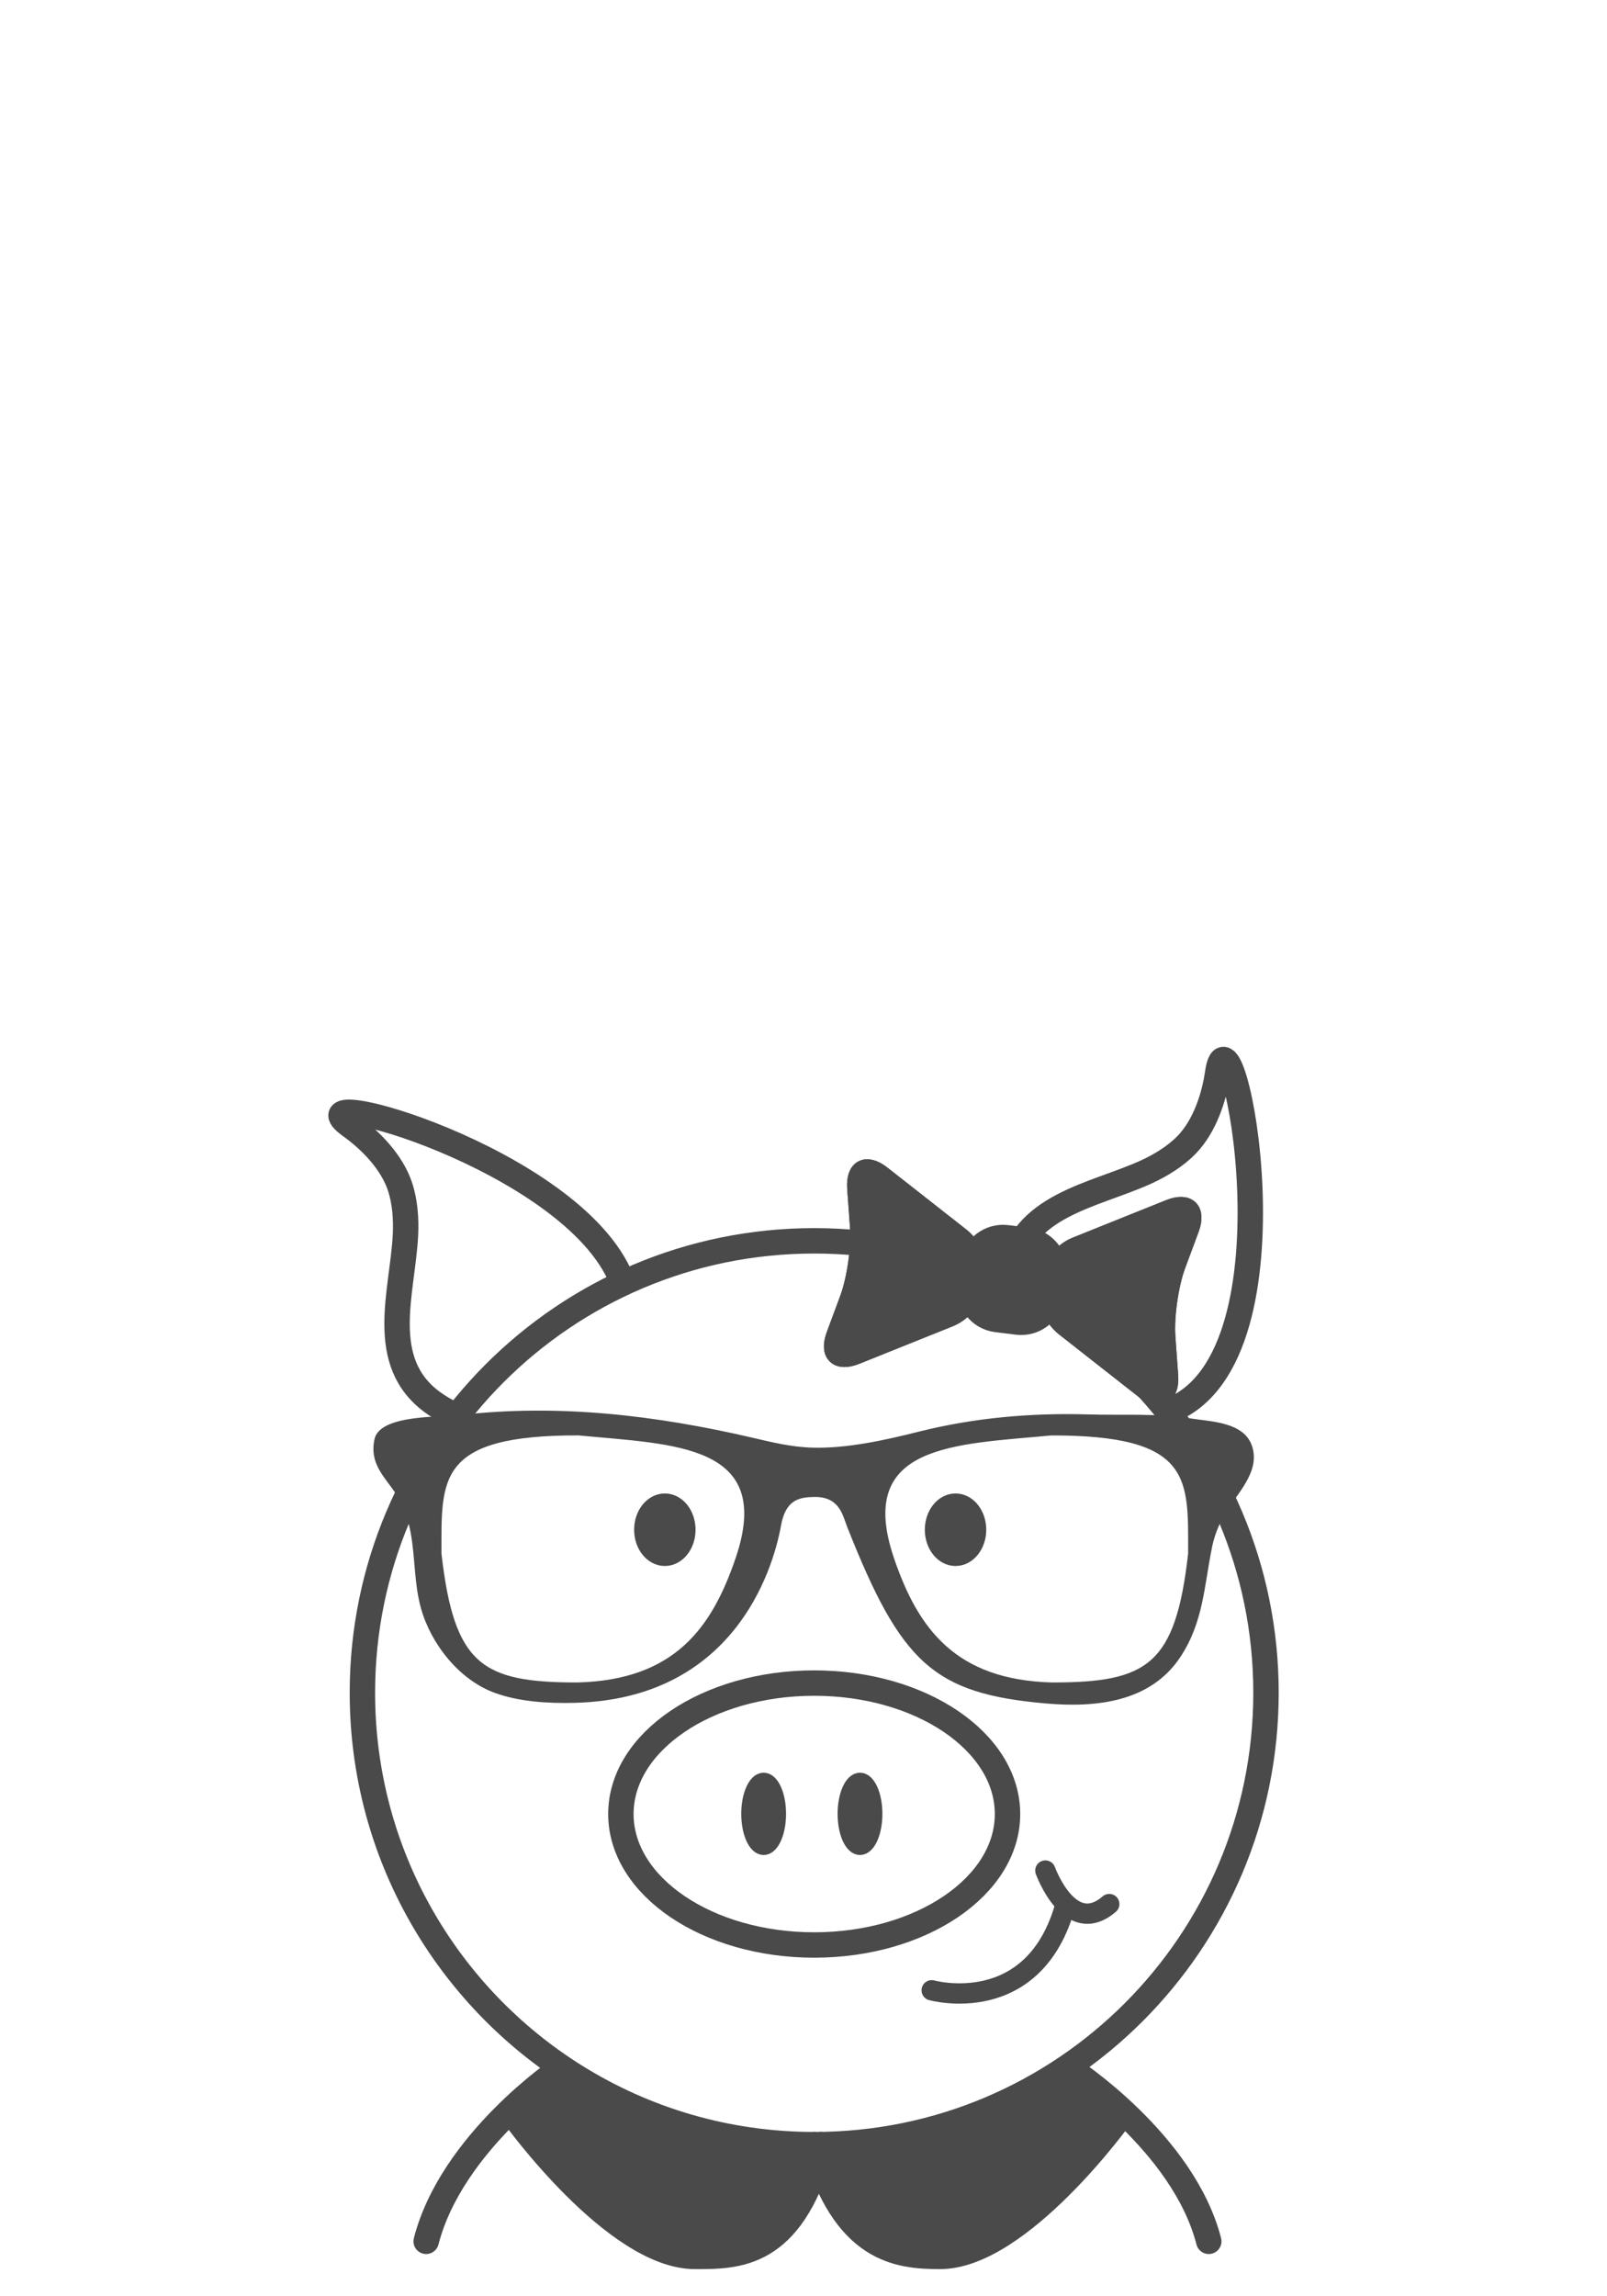 <?xml version="1.0" encoding="utf-8"?>
<!-- Generator: Adobe Illustrator 17.0.2, SVG Export Plug-In . SVG Version: 6.00 Build 0)  -->
<!DOCTYPE svg PUBLIC "-//W3C//DTD SVG 1.1//EN" "http://www.w3.org/Graphics/SVG/1.1/DTD/svg11.dtd">
<svg version="1.1" id="Layer_1" xmlns="http://www.w3.org/2000/svg" xmlns:xlink="http://www.w3.org/1999/xlink" x="0px" y="0px"
	 width="140px" height="200px" viewBox="0 0 140 200" enable-background="new 0 0 140 200" xml:space="preserve">
<g>
	<g>
		<g>
			<path fill="#4A4A4A" stroke="#4A4A4A" stroke-width="2.227" stroke-linejoin="round" stroke-miterlimit="10" d="M97.617,184.307
				c0,0-8.782,12.215-15.726,12.215c-3.709,0-8.331-0.518-10.958-9.728l0,0c0,0,7.651,2.859,22.206-6.578L97.617,184.307z"/>
		</g>
		<g>
			<path fill="#4A4A4A" stroke="#4A4A4A" stroke-width="2.227" stroke-linejoin="round" stroke-miterlimit="10" d="M44.818,184.307
				c0,0,8.782,12.215,15.726,12.215c3.709,0,8.331,0.036,10.958-9.174v-0.554c0,0-9.976,3.596-22.725-6.104L44.818,184.307z"/>
		</g>
	</g>
	<g>
		
			<path fill="none" stroke="#4A4A4A" stroke-width="2.213" stroke-linecap="round" stroke-linejoin="round" stroke-miterlimit="10" d="
			M93.252,180.216c0,0,9.846,6.386,12.055,14.998"/>
		
			<path fill="none" stroke="#4A4A4A" stroke-width="2.213" stroke-linecap="round" stroke-linejoin="round" stroke-miterlimit="10" d="
			M48.778,180.216c0,0-9.442,6.386-11.651,14.998"/>
		<path fill="none" stroke="#4A4A4A" stroke-width="2.213" stroke-linecap="round" stroke-miterlimit="10" d="M54.16,111.478
			c-4.258-10.609-29.318-17.494-23.611-13.407c1.774,1.27,3.582,3.152,4.288,5.246c0.446,1.316,0.554,2.844,0.488,4.22
			c-0.242,4.981-2.516,11.094,2.407,14.633c0.5,0.36,1.044,0.682,1.614,0.955"/>
		<path fill="none" stroke="#4A4A4A" stroke-width="2.213" stroke-linecap="round" stroke-miterlimit="10" d="M102.01,122.825
			c11.782-4.738,5.183-37.088,4.069-29.356c-0.31,2.159-1.149,4.631-2.682,6.222c-0.963,1.001-2.269,1.802-3.521,2.376
			c-4.533,2.079-11.006,2.876-11.88,8.875"/>
		<path fill="none" stroke="#4A4A4A" stroke-width="2.213" stroke-miterlimit="10" d="M110.292,147.434
			c0,21.738-17.622,39.36-39.36,39.36c-7.635,0-14.761-2.174-20.795-5.936c-11.147-6.95-18.565-19.322-18.565-33.425
			c0-21.738,17.622-39.36,39.36-39.36S110.292,125.695,110.292,147.434z"/>
	</g>
	
		<ellipse fill="none" stroke="#4A4A4A" stroke-width="2.213" stroke-miterlimit="10" cx="70.932" cy="157.998" rx="16.841" ry="11.406"/>
	<g>
		<g>
			<path fill="#4A4A4A" stroke="#4A4A4A" stroke-width="1.485" stroke-miterlimit="10" d="M91.112,111.757
				c0.185-1.295,1.346-2.761,2.58-3.257c1.235-0.497,3.583-1.44,5.218-2.095l2.959-1.187c1.635-0.656,2.472,0.159,1.859,1.81
				l-1.187,3.198c-0.613,1.652-1.011,4.441-0.885,6.199l0.245,3.401c0.126,1.758-0.904,2.305-2.291,1.219l-2.508-1.967
				c-1.386-1.087-3.377-2.648-4.423-3.47C91.633,114.783,90.927,113.052,91.112,111.757z"/>
			
				<path fill="#4A4A4A" stroke="#4A4A4A" stroke-width="1.485" stroke-linecap="round" stroke-linejoin="round" stroke-miterlimit="10" d="
				M91.112,111.757c0.185-1.295,1.346-2.761,2.58-3.257c1.235-0.497,3.583-1.44,5.218-2.095l2.959-1.187
				c1.635-0.656,2.472,0.159,1.859,1.81l-1.187,3.198c-0.613,1.652-1.011,4.441-0.885,6.199l0.245,3.401
				c0.126,1.758-0.904,2.305-2.291,1.219l-2.508-1.967c-1.386-1.087-3.377-2.648-4.423-3.47
				C91.633,114.783,90.927,113.052,91.112,111.757z"/>
		</g>
		<g>
			<path fill="#4A4A4A" stroke="#4A4A4A" stroke-width="1.485" stroke-miterlimit="10" d="M85.337,111.556
				c-0.185,1.295-1.345,2.762-2.579,3.257c-1.235,0.496-3.582,1.44-5.218,2.095l-2.959,1.188c-1.635,0.656-2.471-0.158-1.859-1.81
				l1.187-3.198c0.613-1.652,1.01-4.441,0.884-6.199l-0.245-3.401c-0.126-1.758,0.904-2.305,2.291-1.219l2.508,1.968
				c1.386,1.087,3.377,2.648,4.423,3.47C84.816,108.529,85.522,110.26,85.337,111.556z"/>
			
				<path fill="#4A4A4A" stroke="#4A4A4A" stroke-width="1.485" stroke-linecap="round" stroke-linejoin="round" stroke-miterlimit="10" d="
				M85.337,111.556c-0.185,1.295-1.345,2.762-2.579,3.257c-1.235,0.496-3.582,1.44-5.218,2.095l-2.959,1.188
				c-1.635,0.656-2.471-0.158-1.859-1.81l1.187-3.198c0.613-1.652,1.01-4.441,0.884-6.199l-0.245-3.401
				c-0.126-1.758,0.904-2.305,2.291-1.219l2.508,1.968c1.386,1.087,3.377,2.648,4.423,3.47
				C84.816,108.529,85.522,110.26,85.337,111.556z"/>
		</g>
		
			<path fill="#4A4A4A" stroke="#4A4A4A" stroke-width="1.485" stroke-linecap="round" stroke-linejoin="round" stroke-miterlimit="10" d="
			M91.988,112.857c-0.203,1.67-1.723,2.858-3.394,2.654l-1.799-0.22c-1.67-0.204-2.858-1.724-2.655-3.394l0.219-1.799
			c0.205-1.67,1.724-2.861,3.395-2.656l1.799,0.22c1.672,0.203,2.861,1.723,2.656,3.394L91.988,112.857z"/>
	</g>
	
		<ellipse fill="#4A4A4A" stroke="#4A4A4A" stroke-width="1.485" stroke-miterlimit="10" cx="57.92" cy="133.236" rx="1.933" ry="2.416"/>
	
		<ellipse fill="#4A4A4A" stroke="#4A4A4A" stroke-width="1.485" stroke-miterlimit="10" cx="83.245" cy="133.236" rx="1.933" ry="2.416"/>
	
		<ellipse fill="#4A4A4A" stroke="#4A4A4A" stroke-width="1.228" stroke-miterlimit="10" cx="66.528" cy="157.982" rx="1.337" ry="2.971"/>
	
		<ellipse fill="#4A4A4A" stroke="#4A4A4A" stroke-width="1.228" stroke-miterlimit="10" cx="74.922" cy="157.982" rx="1.337" ry="2.971"/>
	<path fill="#4A4A4A" d="M109.083,125.969c-0.698-2.125-3.558-2.139-5.369-2.428c-2.927-0.464-5.936-0.257-8.891-0.347
		c-4.977-0.149-9.958,0.288-14.796,1.504c-2.909,0.734-6.288,1.482-9.291,1.387c-1.802-0.054-3.508-0.473-5.126-0.851
		c-8.413-1.959-16.984-2.99-25.605-1.977c-1.572,0.185-6.927-0.081-7.382,2.103c-0.495,2.369,1.166,3.459,2.166,5.234
		c0.518,0.919,0.806,1.918,0.996,2.95c0.392,2.166,0.292,4.405,0.891,6.54c0.865,3.09,3.302,6.188,6.355,7.332
		c2.153,0.811,4.779,0.959,7.062,0.896c13.651-0.355,17.2-11.282,17.948-15.439c0.401-2.23,1.549-2.459,2.833-2.491
		c2.275-0.063,2.535,1.599,2.932,2.608c4.679,11.828,7.495,14.521,17.313,15.377c4.391,0.383,9.107-0.117,11.71-4.04
		c2.018-3.049,2.068-6.175,2.77-9.607c0.203-0.968,0.554-1.865,1.036-2.725C107.624,130.217,109.835,128.258,109.083,125.969z
		 M64.098,135.675c-2.09,6.161-5.364,10.638-13.778,10.864c-8.332,0-10.751-1.518-11.859-11.22c0-6.512-0.428-10.323,11.931-10.3
		C58.725,125.821,67.463,125.74,64.098,135.675z M103.508,135.319c-1.107,9.701-3.526,11.22-11.859,11.22
		c-8.413-0.225-11.688-4.697-13.778-10.864c-3.365-9.936,5.373-9.855,13.705-10.651
		C103.936,124.997,103.508,128.811,103.508,135.319z"/>
	<g>
		
			<path fill="none" stroke="#4A4A4A" stroke-width="1.77" stroke-linecap="round" stroke-linejoin="round" stroke-miterlimit="10" d="
			M81.168,173.349c0,0,8.95,2.503,11.671-7.508"/>
		
			<path fill="none" stroke="#4A4A4A" stroke-width="1.77" stroke-linecap="round" stroke-linejoin="round" stroke-miterlimit="10" d="
			M91.071,162.92c0,0,2.119,5.89,5.566,2.92"/>
	</g>
</g>
</svg>
